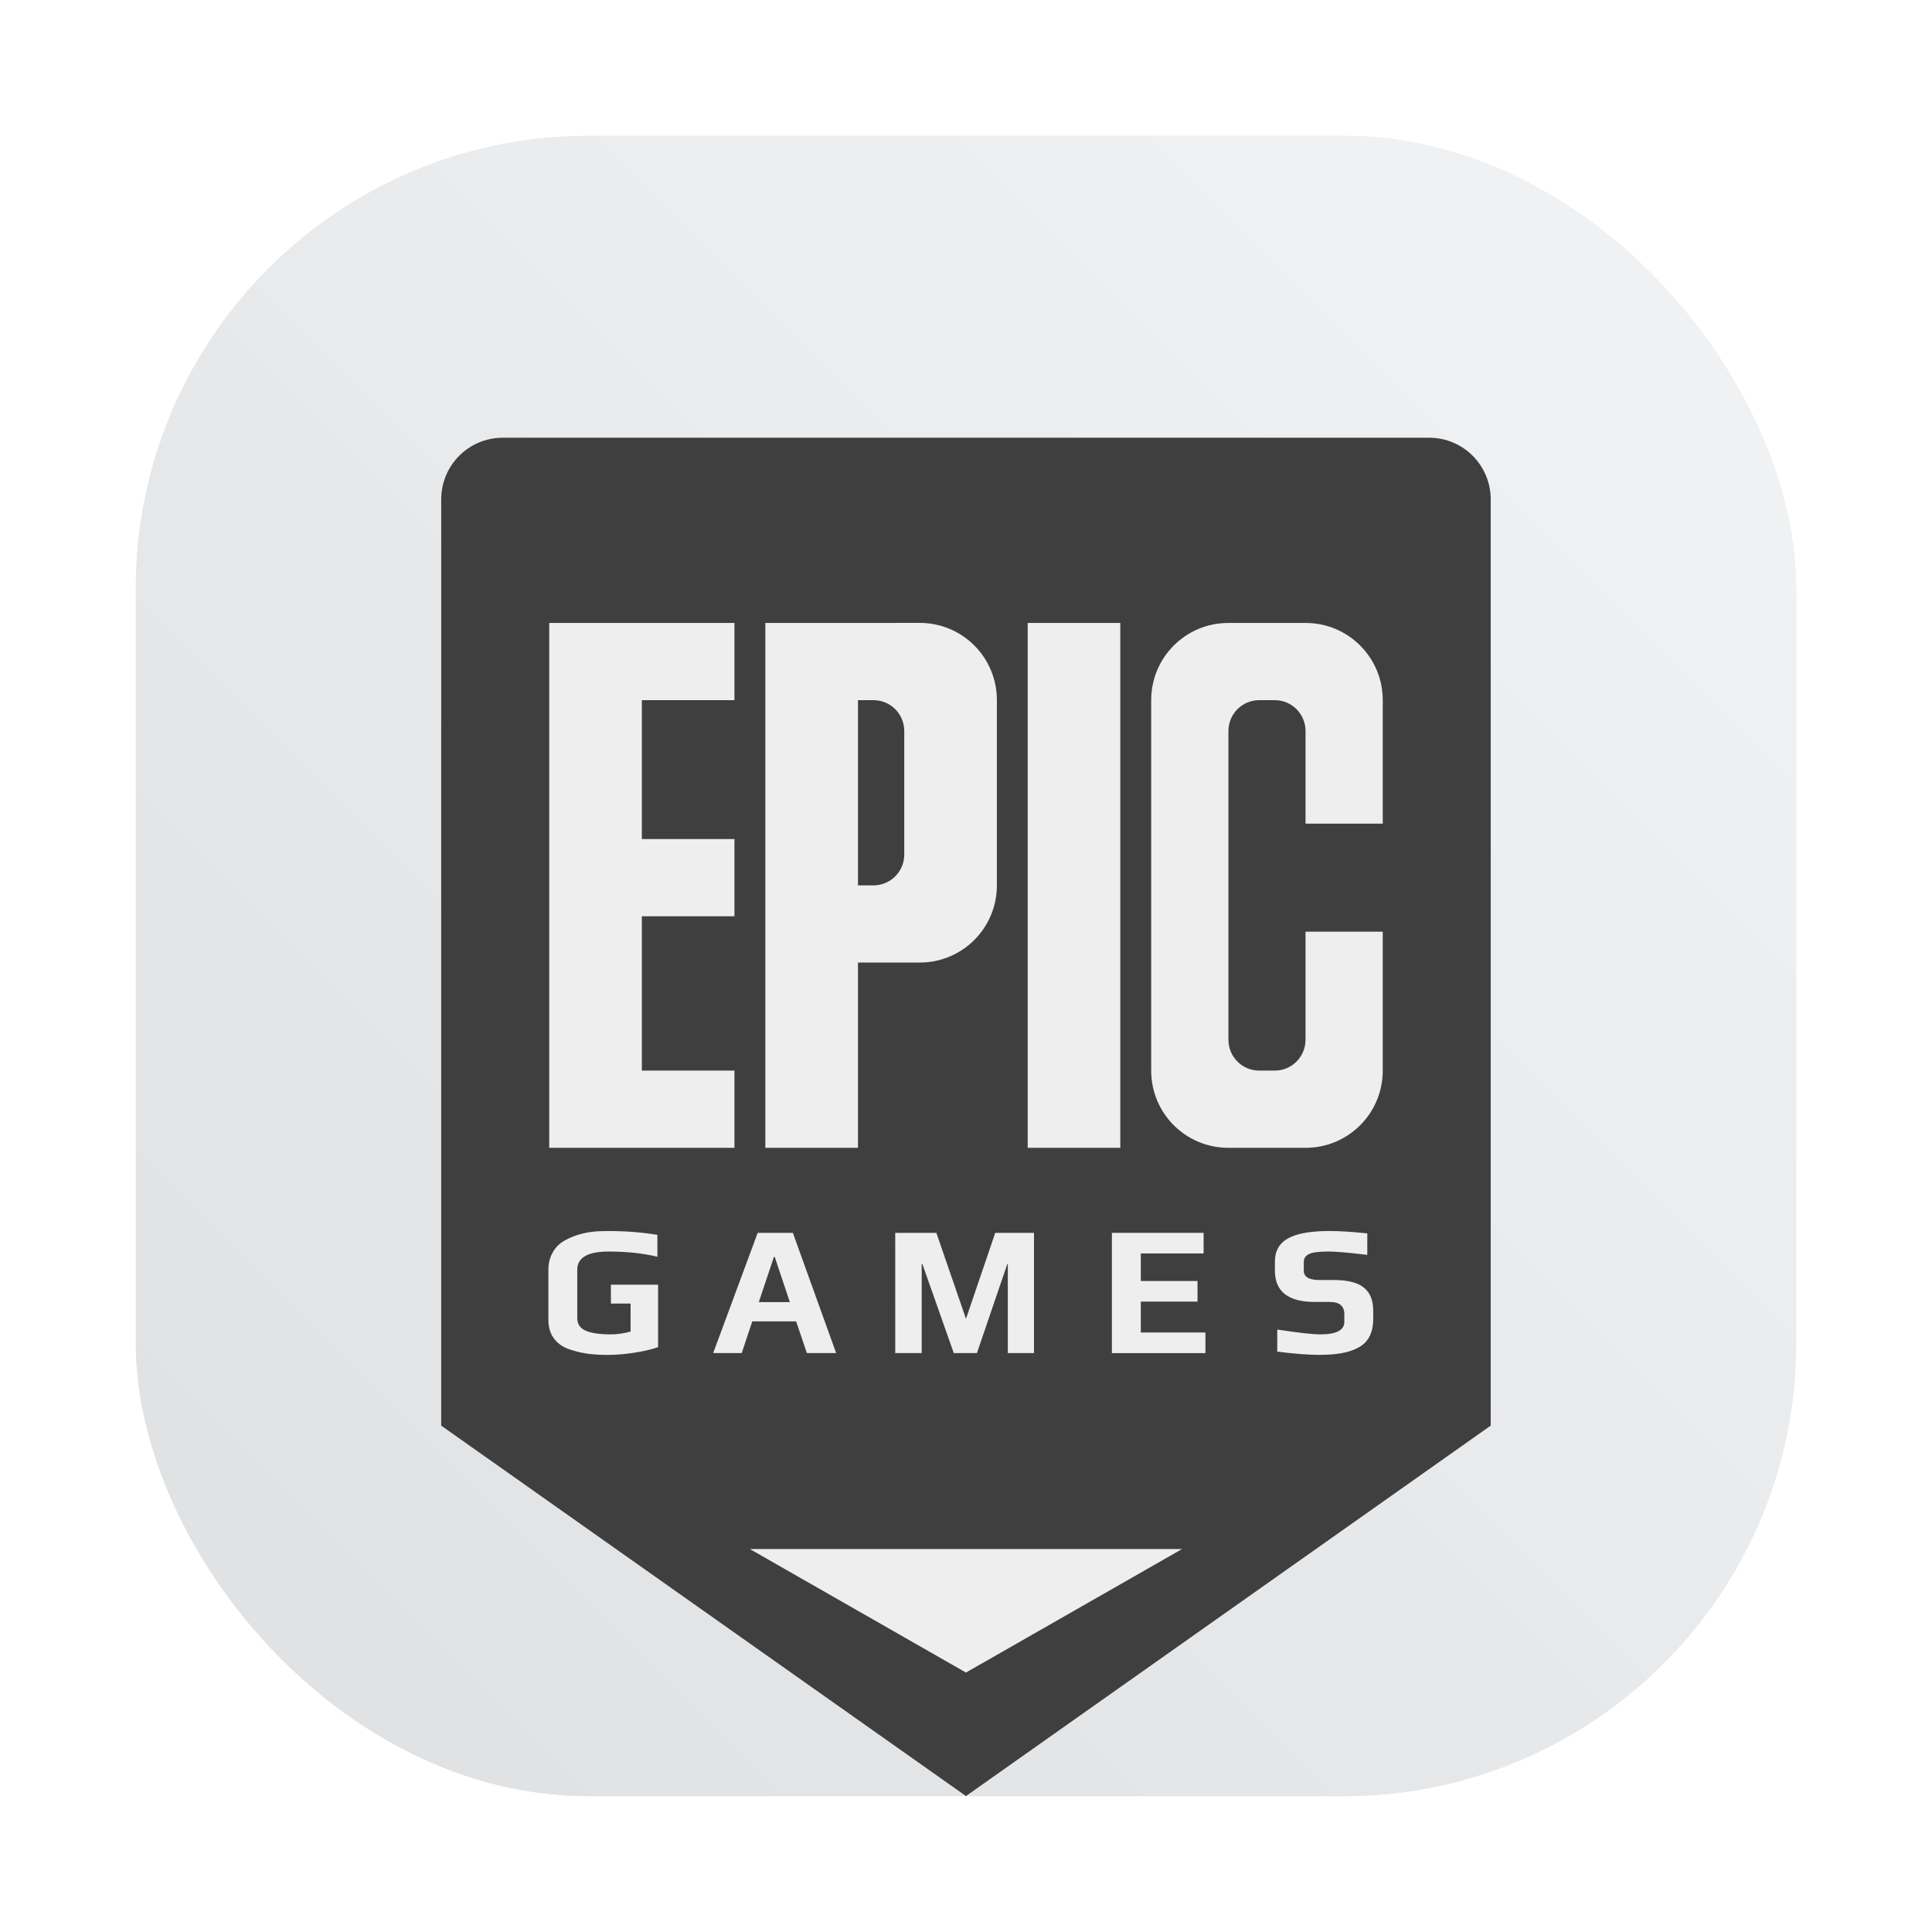 <?xml version="1.0" encoding="UTF-8"?>
<svg width="64px" height="64px" version="1.1" viewBox="0 0 64 64" xmlns="http://www.w3.org/2000/svg" xmlns:cc="http://creativecommons.org/ns#" xmlns:dc="http://purl.org/dc/elements/1.1/" xmlns:rdf="http://www.w3.org/1999/02/22-rdf-syntax-ns#" xmlns:xlink="http://www.w3.org/1999/xlink">
 <defs>
  <style type="text/css"/>
  <style type="text/css"/>
  <filter id="filter1057" x="-.027" y="-.027" width="1.054" height="1.054" color-interpolation-filters="sRGB">
   <feGaussianBlur stdDeviation="0.619"/>
  </filter>
  <linearGradient id="linearGradient1053" x1="-127" x2="-72" y1="60" y2="5" gradientTransform="translate(131.5 -.51)" gradientUnits="userSpaceOnUse">
   <stop stop-color="#dee0e2" offset="0"/>
   <stop stop-color="#f1f3f5" stop-opacity=".996" offset="1"/>
  </linearGradient>
 </defs>
 <circle cx="-1248.7" cy="-1241.6" r="0" fill="#5e4aa6"/>
 <circle cx="-149.15" cy="23.855" r="0" fill="#5e4aa6" fill-rule="evenodd"/>
 <rect x="4.5" y="4.5" width="55" height="55" ry="15" fill="#141414" filter="url(#filter1057)" opacity=".3" stroke-linecap="round" stroke-width="2.744"/>
 <rect x="4.5" y="4.5" width="55" height="55" ry="15" fill="url(#linearGradient1053)" stroke-linecap="round" stroke-width="2.744"/>
 <g transform="matrix(.773 0 0 .773 7.456 12.456)">
  <path d="m11.906 2.644c-1.465 0-2.644 1.18-2.644 2.648v39.688l22.488 15.875 22.488-15.875v-39.688c0-1.469-1.18-2.648-2.644-2.648z" fill="#3f3f3f"/>
  <g fill="#eee">
   <path d="m31.75 55.562-9.262-5.293h18.523z"/>
   <path d="m13.891 10.582v22.492h7.938v-3.309h-3.969v-6.613h3.969v-3.309h-3.969v-5.953h3.969v-3.309zm9.262 0v22.492h3.969v-7.938h2.644c1.832 0 3.309-1.477 3.309-3.309v-7.938c0-1.832-1.477-3.309-3.309-3.309zm11.242 0v22.492h3.969v-22.492zm8.602 0c-1.832 0-3.309 1.477-3.309 3.309v15.875c0 1.832 1.477 3.309 3.309 3.309h3.305c1.832 0 3.309-1.477 3.309-3.309v-5.953h-3.309v4.629c0 0.734-0.59 1.324-1.32 1.324h-0.664c-0.73 0-1.32-0.59-1.32-1.324v-13.227c0-0.734 0.59-1.324 1.32-1.324h0.664c0.73 0 1.32 0.59 1.32 1.324v3.969h3.309v-5.293c0-1.832-1.477-3.309-3.309-3.309zm-15.875 3.309h0.66c0.734 0 1.324 0.59 1.324 1.324v5.289c0 0.734-0.59 1.324-1.324 1.324h-0.66z"/>
   <path d="m16.418 41.949c-0.297 0-0.559-0.012-0.785-0.039-0.23-0.027-0.453-0.07-0.676-0.137-0.238-0.062-0.434-0.148-0.586-0.254-0.156-0.109-0.281-0.254-0.375-0.426-0.094-0.188-0.141-0.398-0.141-0.637v-2.144c0-0.258 0.051-0.492 0.156-0.695 0.105-0.215 0.25-0.379 0.43-0.5 0.168-0.113 0.371-0.207 0.602-0.289 0.238-0.078 0.473-0.129 0.699-0.156 0.191-0.023 0.422-0.031 0.691-0.031 0.73 0 1.43 0.055 2.094 0.164v0.938c-0.613-0.148-1.312-0.223-2.094-0.223-0.895 0-1.34 0.262-1.34 0.777v2.074c0 0.254 0.117 0.434 0.355 0.539 0.242 0.105 0.609 0.16 1.094 0.16 0.262 0 0.539-0.043 0.836-0.121v-1.199h-0.844v-0.809h2.023v2.676c-0.262 0.094-0.602 0.172-1.016 0.238-0.406 0.062-0.781 0.094-1.125 0.094z"/>
   <path d="m22.824 36.719h1.508l1.855 5.152h-1.254l-0.461-1.359h-1.879l-0.453 1.359h-1.223zm1.379 2.969-0.648-1.938h-0.035l-0.648 1.938z"/>
   <path d="m28.719 36.719h1.762l1.27 3.684 1.254-3.684h1.66v5.152h-1.121v-3.812h-0.023l-1.301 3.812h-0.992l-1.344-3.812h-0.031v3.812h-1.133z"/>
   <path d="m38.004 36.719h3.93v0.883h-2.691v1.18h2.43v0.883h-2.43v1.324h2.769v0.883h-4.008z"/>
   <path d="m46.914 41.949c-0.492 0-1.098-0.047-1.824-0.141v-0.945c0.898 0.137 1.516 0.207 1.844 0.207 0.688 0 1.031-0.18 1.031-0.535v-0.332c0-0.168-0.051-0.297-0.152-0.387-0.094-0.094-0.27-0.137-0.523-0.137h-0.602c-1.133 0-1.699-0.449-1.699-1.348v-0.383c0-0.449 0.188-0.781 0.562-0.992 0.375-0.211 0.973-0.316 1.785-0.316 0.426 0 0.961 0.035 1.613 0.102v0.922c-0.801-0.098-1.352-0.145-1.652-0.145-0.418 0-0.699 0.035-0.84 0.105-0.156 0.074-0.23 0.188-0.23 0.348v0.367c0 0.27 0.227 0.402 0.68 0.402h0.621c0.586 0 1.012 0.109 1.277 0.328 0.266 0.215 0.398 0.547 0.398 0.992v0.34c0 0.613-0.223 1.027-0.66 1.246-0.211 0.109-0.445 0.188-0.707 0.23-0.254 0.047-0.559 0.07-0.922 0.07z"/>
  </g>
 </g>
</svg>
